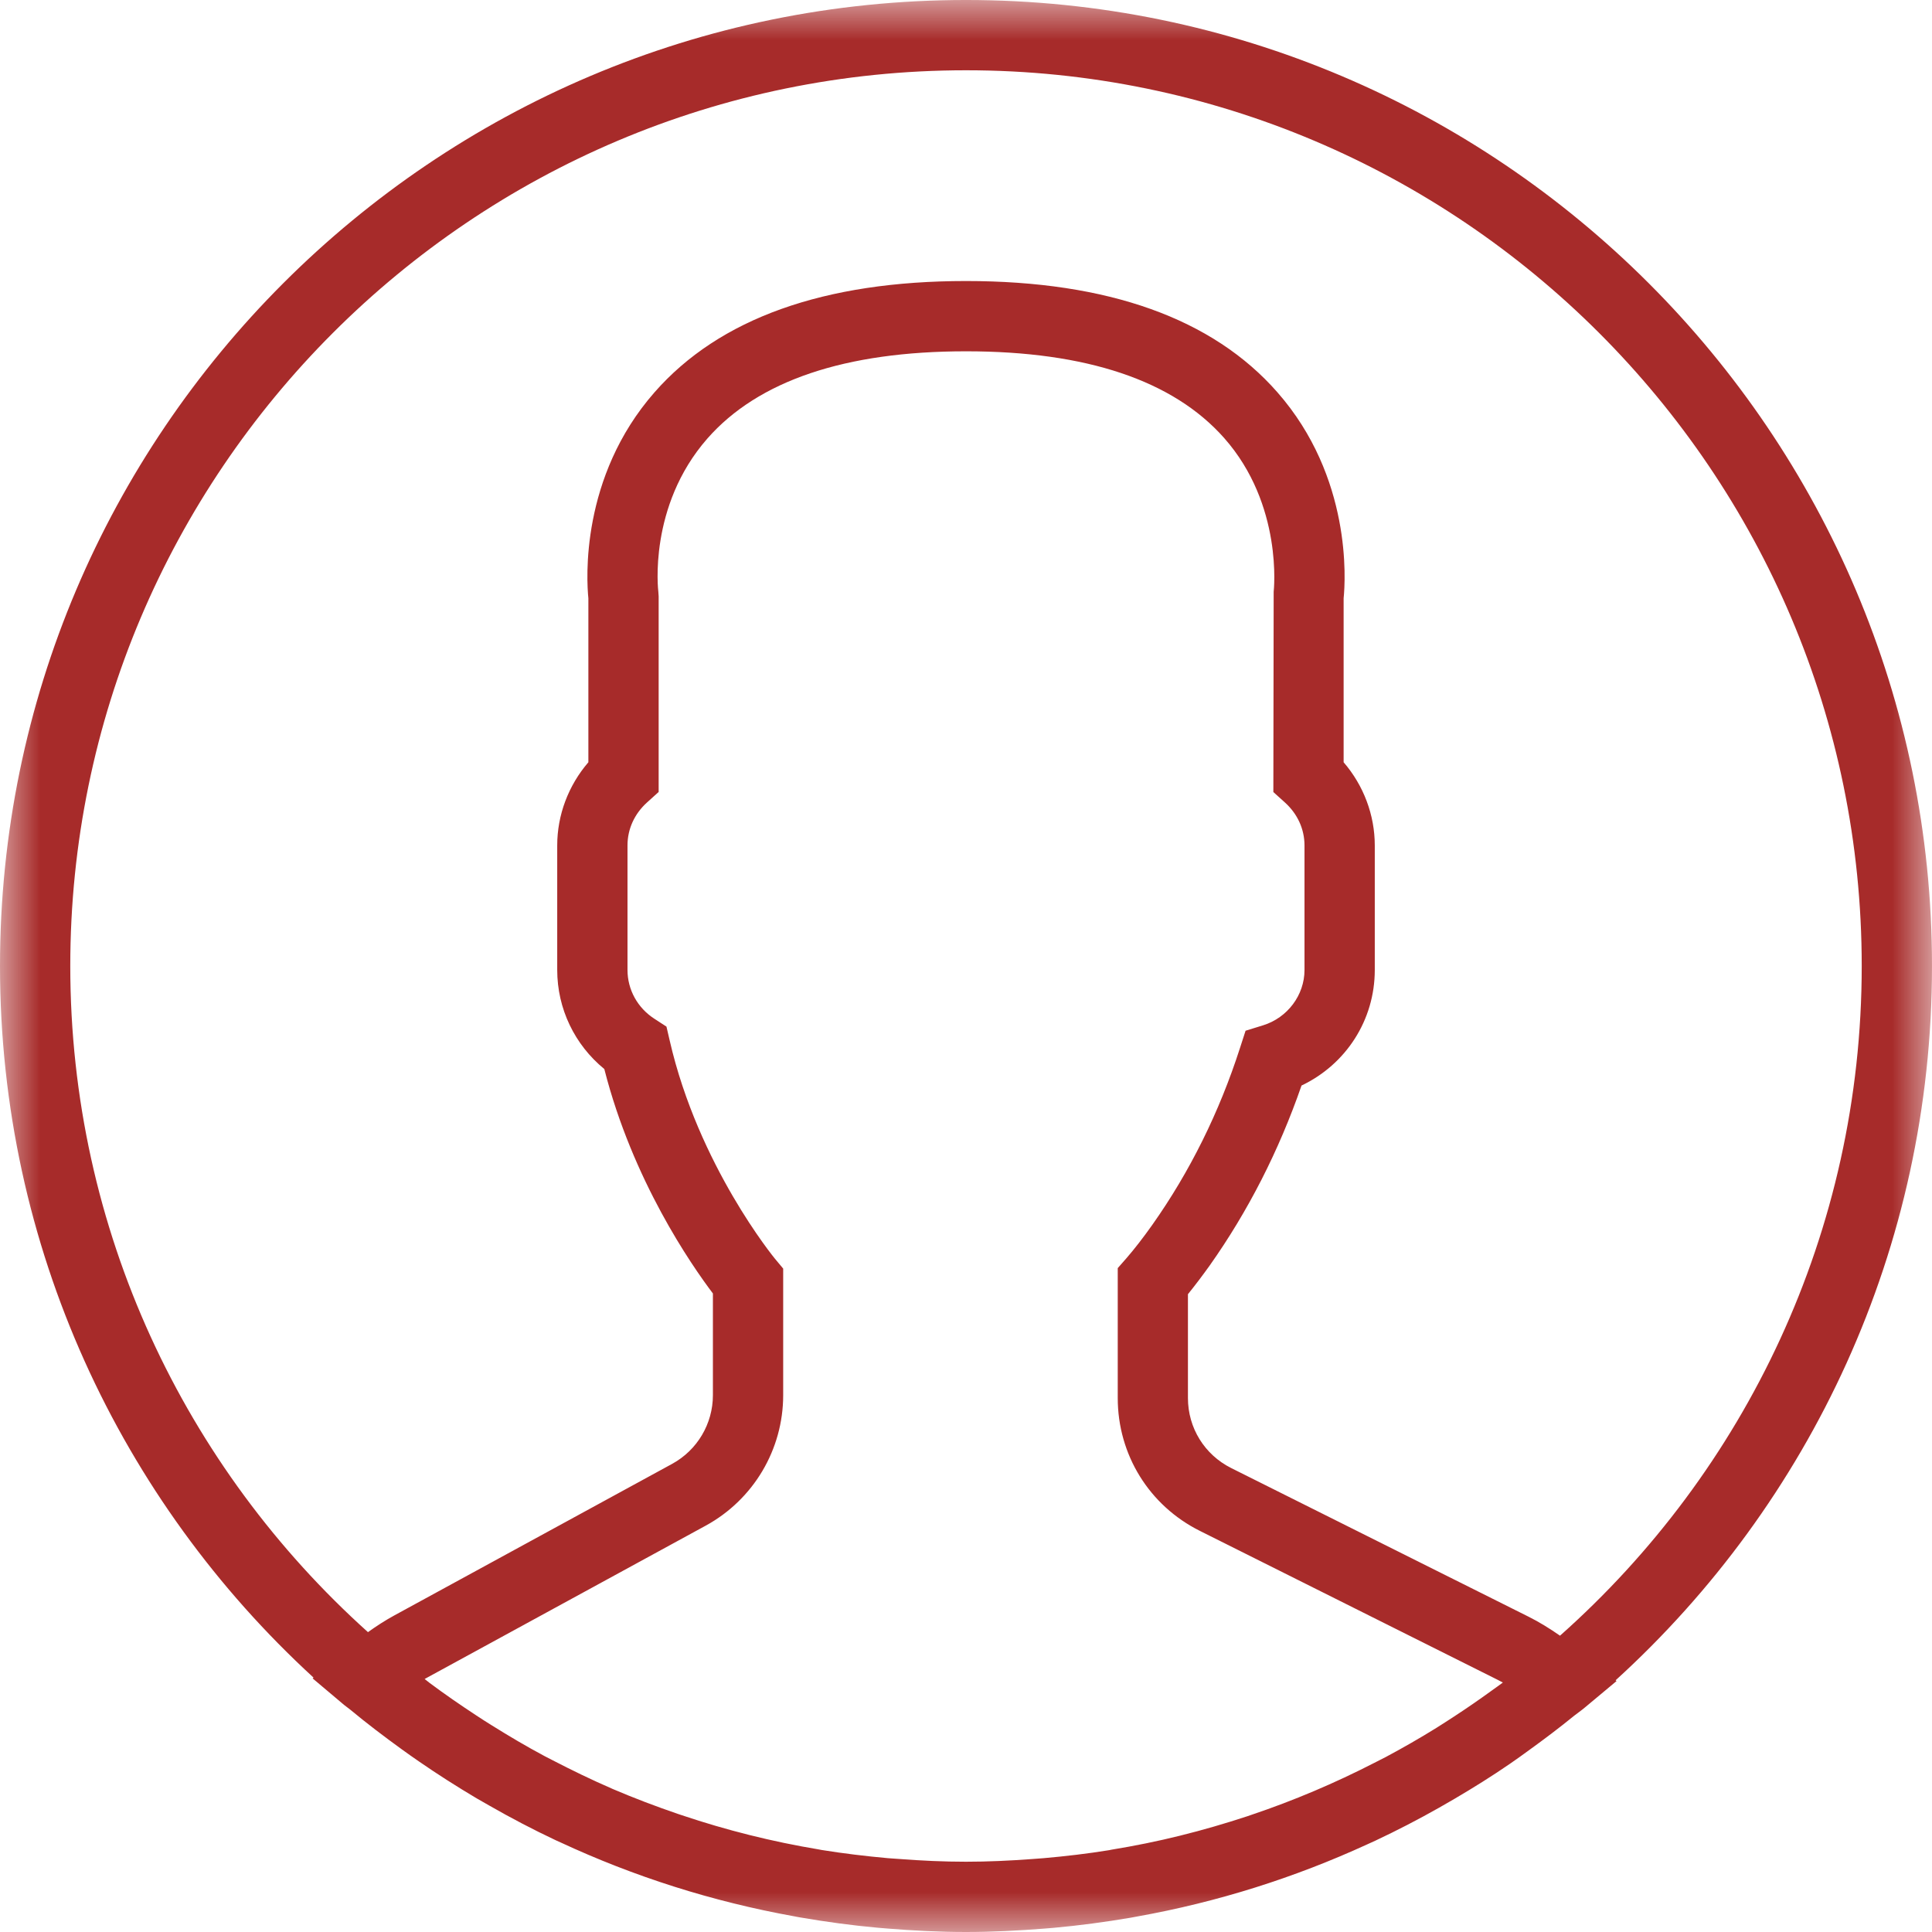 <svg width="24" height="24" viewBox="0 0 24 24" fill="none" xmlns="http://www.w3.org/2000/svg">
<mask id="mask0" mask-type="alpha" maskUnits="userSpaceOnUse" x="0" y="0" width="24" height="24">
<path fill-rule="evenodd" clip-rule="evenodd" d="M0 0H24V24H0V0Z" fill="white"/>
</mask>
<g mask="url(#mask0)">
<path fill-rule="evenodd" clip-rule="evenodd" d="M18.528 21.003C18.375 21.114 18.22 21.221 18.062 21.324C17.989 21.371 17.918 21.418 17.844 21.464C17.638 21.592 17.428 21.712 17.215 21.826C17.167 21.851 17.12 21.874 17.072 21.899C16.581 22.151 16.073 22.367 15.55 22.543C15.532 22.549 15.514 22.556 15.495 22.562C15.221 22.652 14.944 22.733 14.664 22.802C14.663 22.802 14.662 22.803 14.661 22.803C14.379 22.873 14.092 22.931 13.804 22.978C13.796 22.98 13.789 22.981 13.781 22.983C13.51 23.027 13.237 23.059 12.963 23.083C12.914 23.087 12.866 23.09 12.817 23.094C12.546 23.114 12.274 23.127 12 23.127C11.723 23.127 11.448 23.114 11.173 23.093C11.126 23.09 11.078 23.087 11.031 23.083C10.754 23.058 10.479 23.025 10.206 22.981C10.194 22.978 10.182 22.976 10.169 22.974C9.593 22.878 9.025 22.736 8.472 22.55C8.455 22.545 8.438 22.539 8.421 22.533C8.146 22.439 7.875 22.336 7.608 22.222C7.606 22.221 7.604 22.22 7.602 22.219C7.35 22.11 7.103 21.99 6.858 21.863C6.826 21.847 6.794 21.831 6.763 21.814C6.54 21.695 6.322 21.566 6.106 21.431C6.043 21.392 5.979 21.351 5.917 21.31C5.719 21.18 5.523 21.045 5.333 20.903C5.313 20.888 5.294 20.872 5.275 20.857C5.289 20.849 5.303 20.841 5.317 20.834L8.767 18.952C9.36 18.628 9.729 18.007 9.729 17.331L9.729 15.759L9.628 15.638C9.619 15.627 8.675 14.479 8.319 12.925L8.279 12.753L8.13 12.656C7.92 12.521 7.795 12.294 7.795 12.049V10.502C7.795 10.299 7.881 10.11 8.038 9.968L8.182 9.838V7.408L8.178 7.35C8.177 7.34 8.048 6.291 8.787 5.448C9.418 4.729 10.499 4.364 12 4.364C13.495 4.364 14.573 4.726 15.206 5.44C15.944 6.274 15.823 7.343 15.822 7.351L15.818 9.839L15.962 9.969C16.119 10.111 16.205 10.3 16.205 10.503V12.05C16.205 12.361 15.994 12.643 15.69 12.737L15.473 12.804L15.403 13.02C15.146 13.819 14.779 14.558 14.314 15.216C14.2 15.377 14.088 15.521 13.993 15.63L13.885 15.753V17.367C13.885 18.071 14.276 18.703 14.905 19.017L18.6 20.865C18.623 20.876 18.646 20.889 18.669 20.901C18.623 20.936 18.575 20.969 18.528 21.003ZM0.873 12C0.873 5.864 5.864 0.873 12 0.873C18.136 0.873 23.127 5.864 23.127 12C23.127 15.306 21.676 18.279 19.379 20.319C19.251 20.23 19.122 20.15 18.99 20.084L15.295 18.237C14.963 18.071 14.757 17.738 14.757 17.367V16.077C14.843 15.971 14.933 15.852 15.027 15.721C15.505 15.045 15.888 14.293 16.168 13.485C16.721 13.222 17.078 12.671 17.078 12.05V10.503C17.078 10.124 16.939 9.757 16.691 9.469V7.432C16.714 7.206 16.794 5.928 15.869 4.874C15.065 3.956 13.763 3.491 12 3.491C10.237 3.491 8.935 3.956 8.131 4.873C7.206 5.927 7.286 7.206 7.309 7.432V9.469C7.061 9.757 6.922 10.124 6.922 10.502V12.049C6.922 12.53 7.138 12.978 7.507 13.28C7.86 14.665 8.588 15.713 8.856 16.068V17.331C8.856 17.687 8.662 18.014 8.349 18.185L4.899 20.067C4.789 20.127 4.68 20.197 4.571 20.275C2.302 18.236 0.873 15.283 0.873 12ZM24 12C24 5.383 18.617 -8.7738e-05 12 -8.7738e-05C5.383 -8.7738e-05 0 5.383 0 12C0 15.495 1.503 18.645 3.895 20.84L3.884 20.85L4.273 21.178C4.298 21.199 4.326 21.217 4.351 21.238C4.558 21.41 4.772 21.572 4.99 21.73C5.061 21.781 5.132 21.832 5.204 21.881C5.437 22.042 5.676 22.194 5.92 22.339C5.973 22.37 6.027 22.401 6.081 22.431C6.348 22.584 6.621 22.727 6.901 22.859C6.922 22.868 6.943 22.877 6.963 22.887C7.875 23.311 8.848 23.622 9.865 23.805C9.892 23.811 9.919 23.815 9.946 23.82C10.261 23.874 10.581 23.918 10.904 23.947C10.944 23.951 10.983 23.953 11.023 23.957C11.345 23.983 11.67 24 12 24C12.327 24 12.649 23.983 12.97 23.958C13.01 23.954 13.051 23.951 13.091 23.948C13.412 23.919 13.729 23.876 14.042 23.823C14.069 23.818 14.096 23.813 14.123 23.808C15.126 23.629 16.085 23.324 16.985 22.911C17.018 22.896 17.051 22.881 17.084 22.866C17.354 22.739 17.617 22.603 17.875 22.457C17.939 22.421 18.003 22.384 18.066 22.347C18.301 22.209 18.532 22.065 18.756 21.911C18.837 21.856 18.916 21.798 18.996 21.74C19.187 21.602 19.375 21.46 19.558 21.311C19.599 21.278 19.642 21.25 19.682 21.216L20.081 20.883L20.07 20.873C22.483 18.677 24 15.513 24 12Z" fill="#A72B2A"/>
</g>
</svg>
